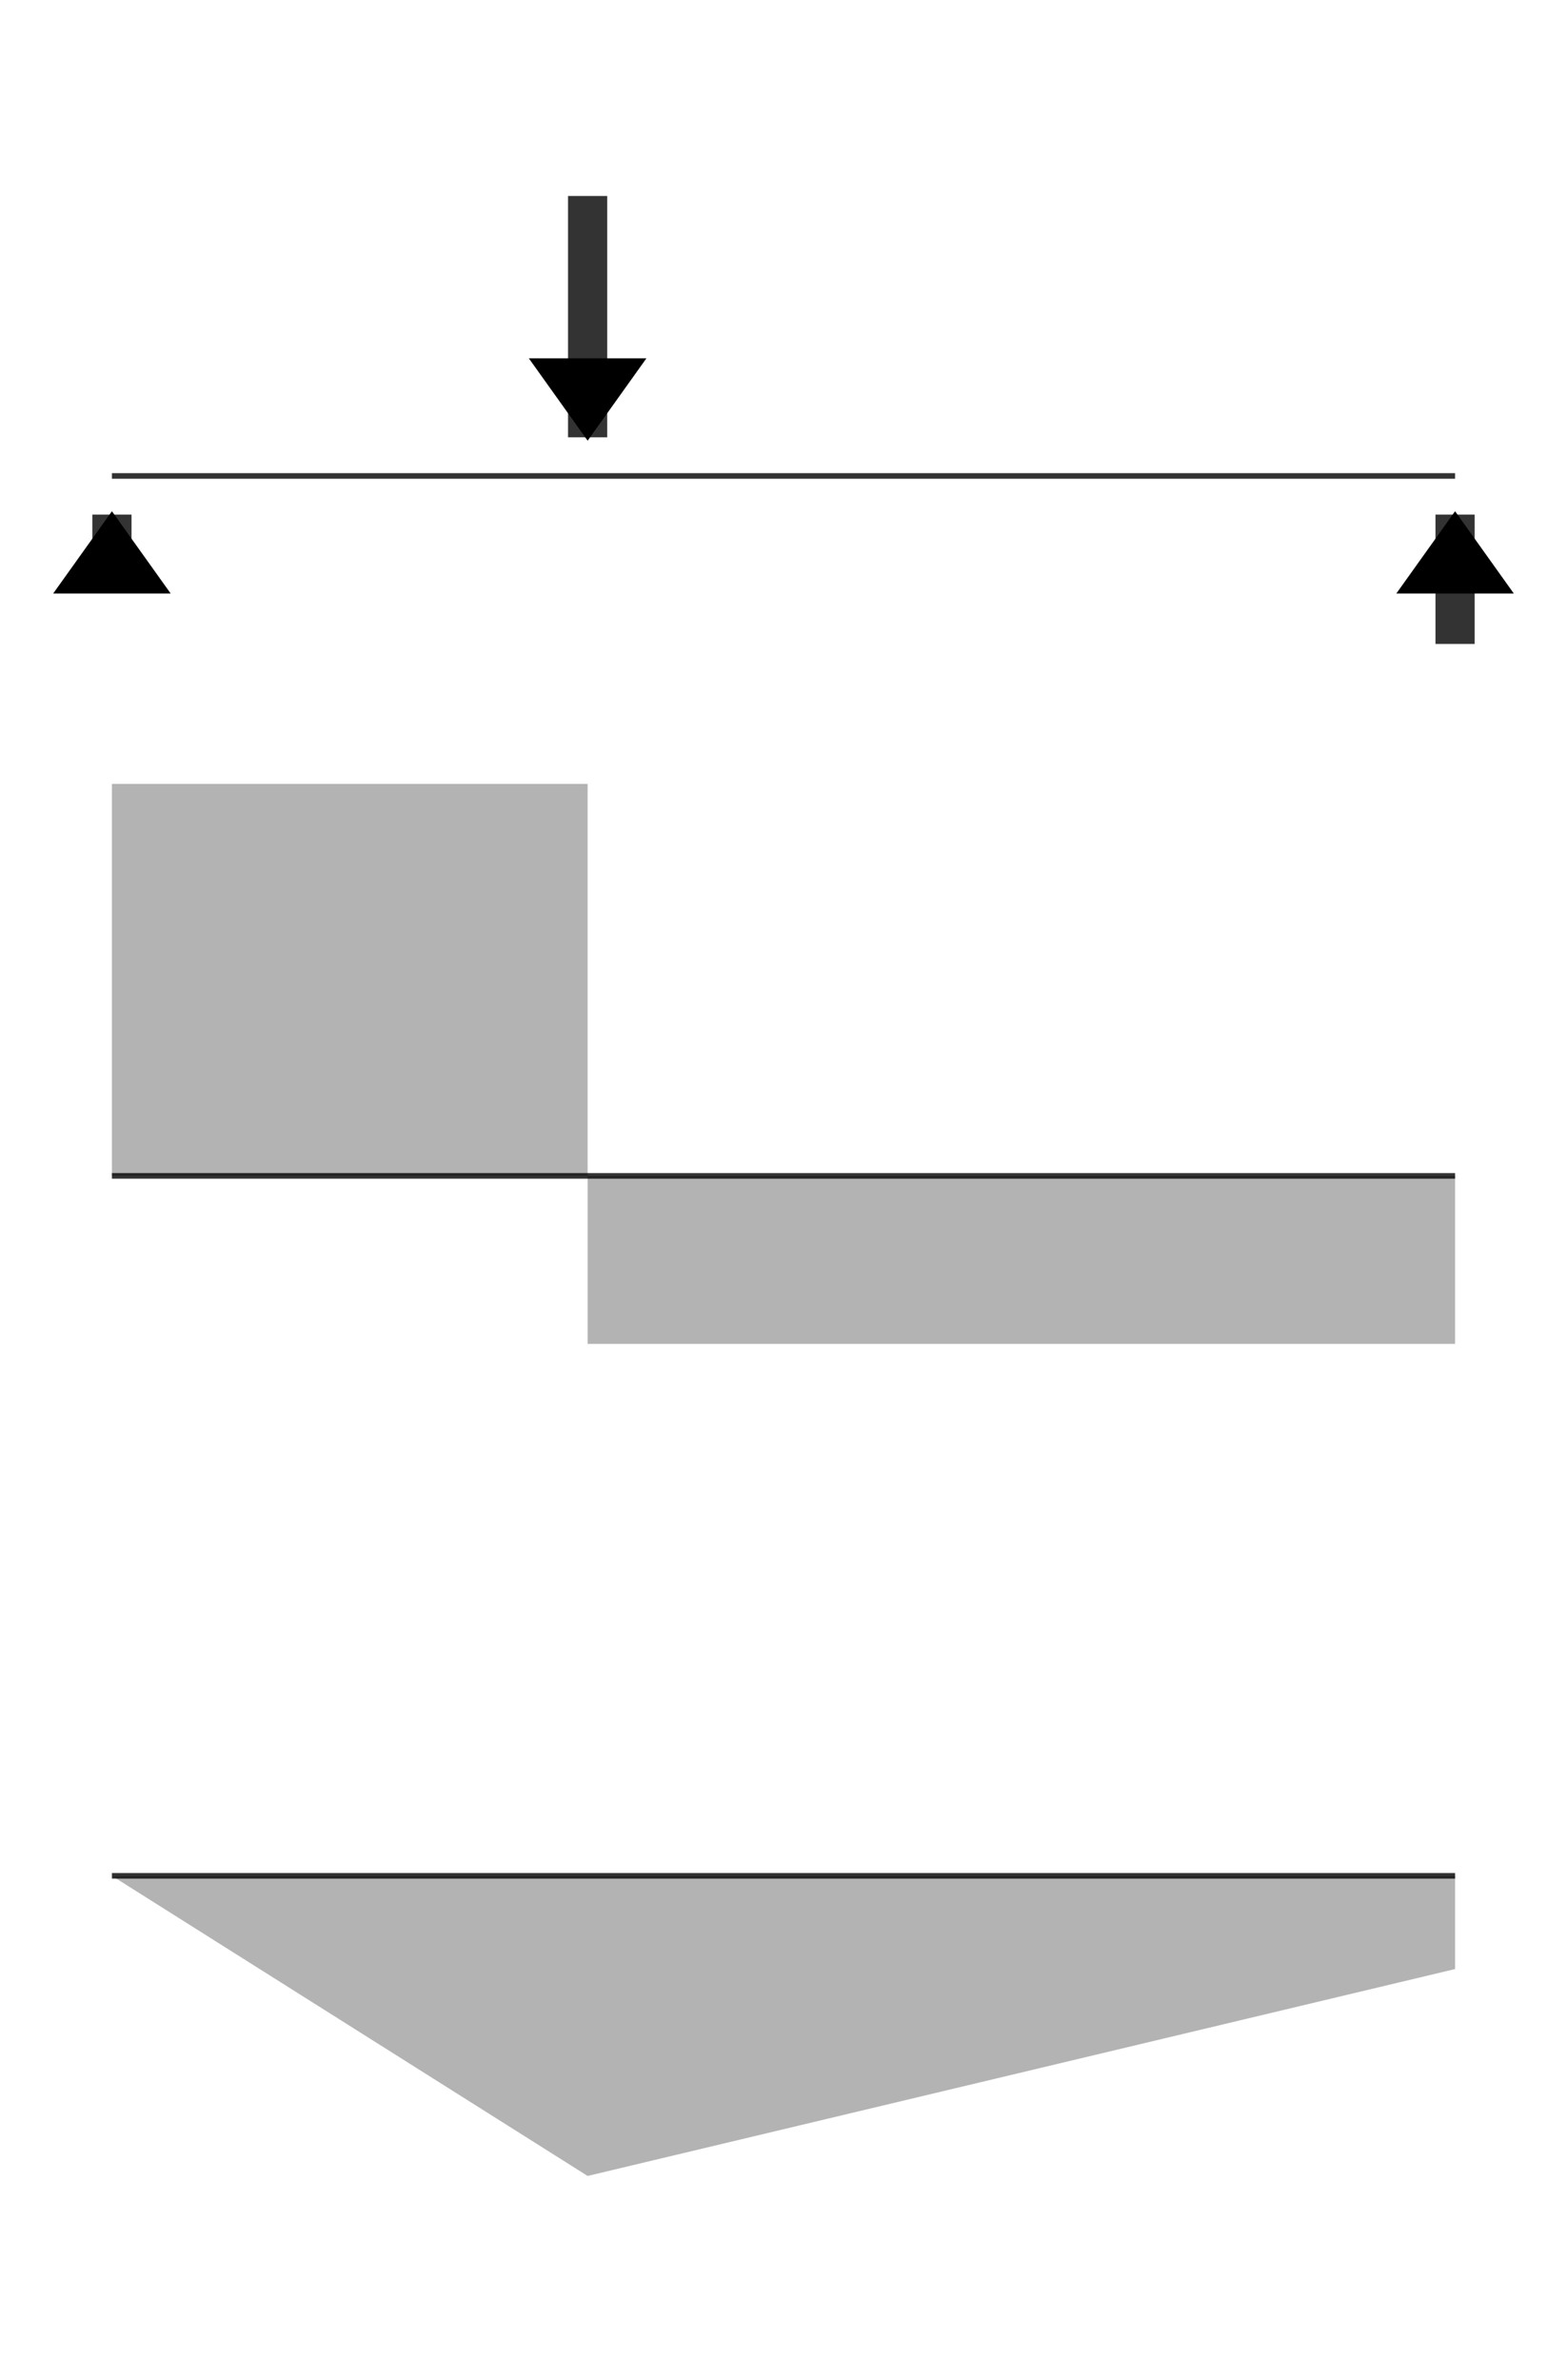 <?xml version="1.0" encoding="UTF-8" standalone="no"?>
<svg
  version="1.1"
  width="560"
  height="850"
  viewBox="0 0 560 850"
  xmlns="http://www.w3.org/2000/svg"
  xmlns:xlink="http://www.w3.org/1999/xlink"
  xmlns:sodipodi="http://sodipodi.sourceforge.net/DTD/sodipodi-0.dtd"
  xmlns:inkscape="http://www.inkscape.org/namespaces/inkscape"
  xmlns:parametric="//parametric-svg.js.org/v1"
  >
  <sodipodi:namedview
    showgrid="true"
    >
    <inkscape:grid
      type="xygrid"
      spacingx="0.5"
      spacingy="0.5"
      empspacing="2"
    />
  </sodipodi:namedview>
  <defs>
    <marker
      id="arrowhead"
      orient="auto"
      refY="0.5"
      >
      <path
        d="
          M 0.3,0.5
            1,0
            1,1
          Z
        "
      />
    </marker>
    <style
      ><![CDATA[
      .force {
        stroke-width: 14;
        stroke: black;
        marker-start: url(#arrowhead);
        stroke-dasharray: 0 13.8 999999999999 0;
      }

      .graph {
        opacity: 0.3;
      }

      .beam, .force {
        opacity: 0.8;
      }

      .beam {
        opacity: 0.8;
        stroke-width: 2;
        stroke: black;
      }
    ]]></style>
  </defs>
  <g
    inkscape:label="1"
    transform="translate(40,170)"
    >
    <path
      inkscape:label="Force B"
      parametric:d="`
        m ${a},0
          0,${-f}
      `"
      d="
        m 170,0
          0,-100
      "
      class="force"
    />
    <path
      inkscape:label="Force A"
      parametric:d="`
        M 0,0
          0,${f * (1 - a / 480)}
      `"
      d="
        M 0,0
          0,40
      "
      class="force"
    />
    <path
      inkscape:label="Force C"
      parametric:d="`
        M 480,0
          480,${f * a / 480}
      `"
      d="
        M 480,0
          480,60
      "
      class="force"
    />
    <path
      inkscape:label="Beam"
      d="
        M 0,0
          480,0
      "
      id="beam"
      class="beam"
    />
  </g>
  <g
    inkscape:label="2"
    transform="translate(40,420)"
    >
    <path
      inkscape:label="Graph"
      class="graph"
      parametric:d="`
        M 0,0
          0,${-(f * (1 - a / 480))}
          ${a},${-(f * (1 - a / 480))}
          ${a},${(f * a / 480)}
          480,${(f * a / 480)}
          480,0
      `"
      d="
        M 0,0
          0,-140
          170,-140
          170,60
          480,60
          480,0
      "
    />
    <use
      inkscape:label="Beam"
      xlink:href="#beam"
    />
  </g>
  <g
    inkscape:label="3"
    transform="translate(40,670)"
    >
    <path
      inkscape:label="Graph"
      parametric:d="`
        M 0,0
          ${a},${(f * (1 - a / 480) * a) / 100}
          480,0
      `"
      d="
        M 0,0
          170,107.2
          480,33.3
          480,0
      "
      class="graph"
    />
    <use
      inkscape:label="Beam"
      xlink:href="#beam"
    />
  </g>
</svg>
